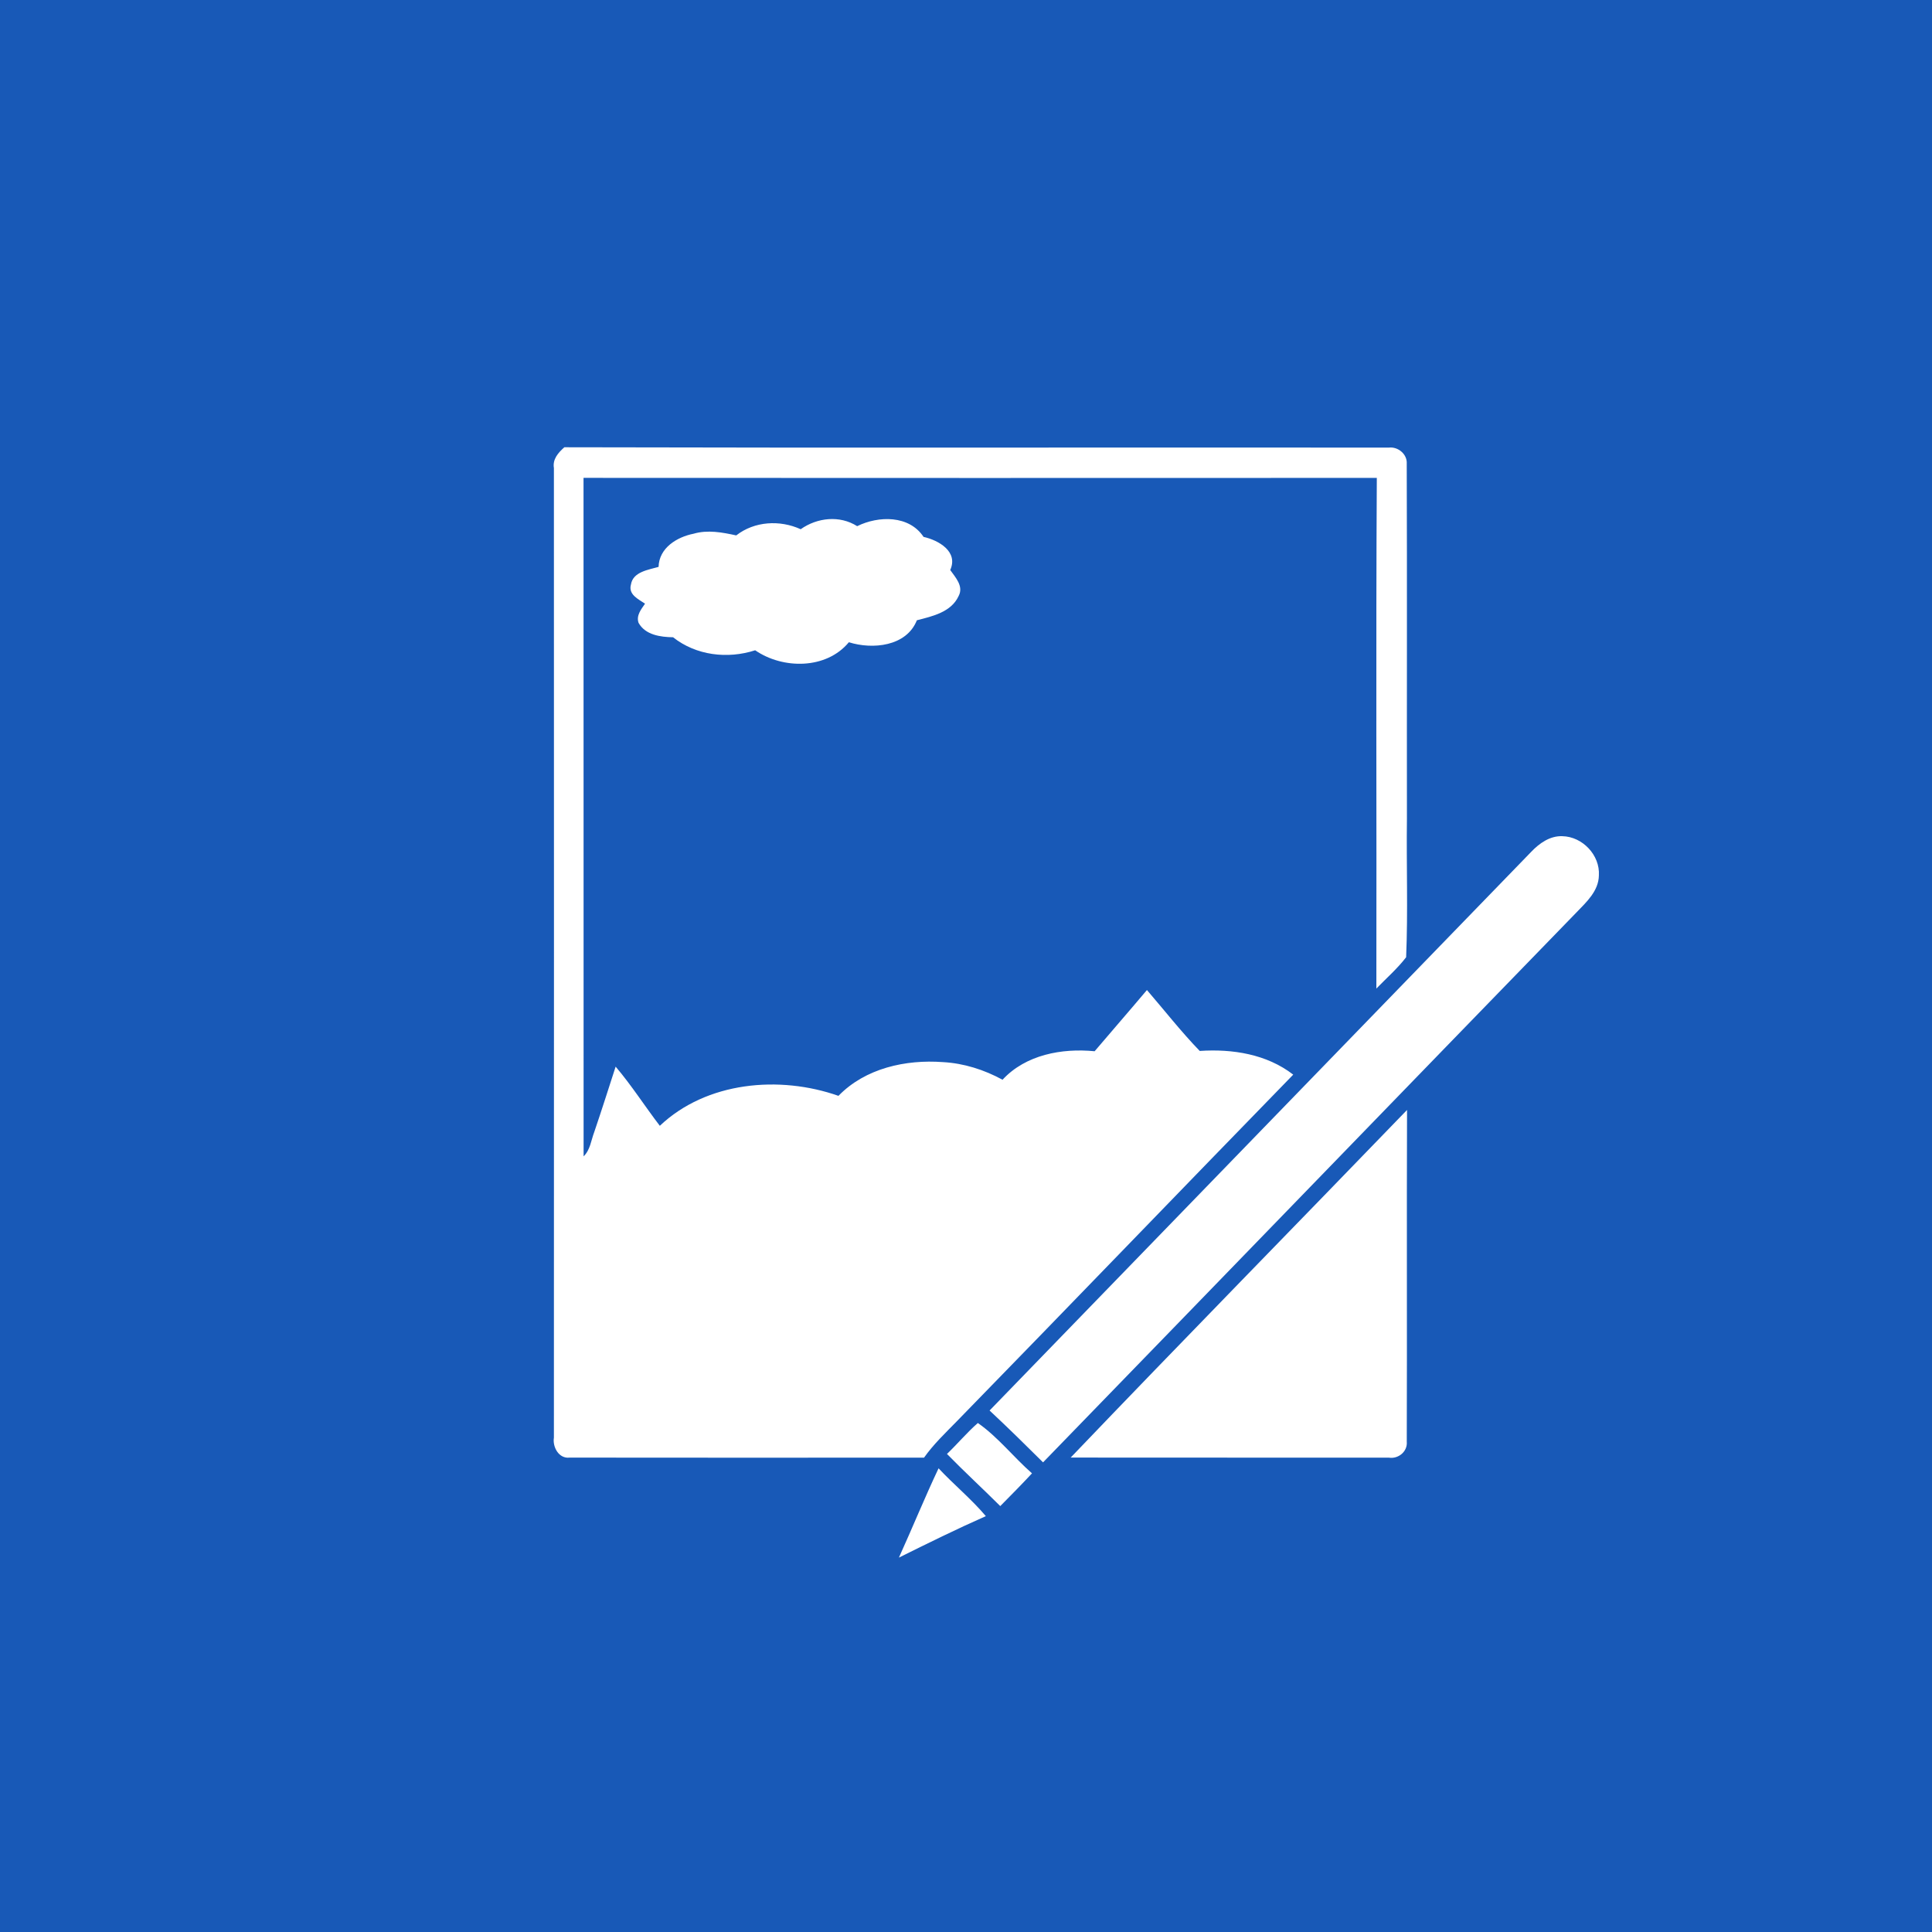 <?xml version="1.0" encoding="UTF-8" ?>
<!DOCTYPE svg PUBLIC "-//W3C//DTD SVG 1.1//EN" "http://www.w3.org/Graphics/SVG/1.1/DTD/svg11.dtd">
<svg width="512pt" height="512pt" viewBox="0 0 512 512" version="1.1" xmlns="http://www.w3.org/2000/svg">
<path fill="#1859b7" opacity="1.00" d=" M 0.00 0.00 L 512.00 0.00 L 512.00 512.00 L 0.00 512.00 L 0.00 0.00 Z" />
<path fill="#ffffff" opacity="1.00" d=" M 146.79 124.03 C 146.39 121.70 147.96 119.94 149.56 118.53 C 222.39 118.72 295.23 118.55 368.06 118.62 C 370.49 118.32 372.97 120.37 372.80 122.89 C 372.91 154.26 372.81 185.64 372.85 217.01 C 372.69 229.23 373.15 241.48 372.64 253.68 C 370.31 256.71 367.40 259.24 364.75 261.98 C 364.84 216.87 364.61 171.76 364.87 126.65 C 294.79 126.67 224.72 126.69 154.64 126.64 C 154.68 186.57 154.63 246.51 154.66 306.44 C 156.43 304.74 156.65 302.17 157.49 299.98 C 159.45 294.23 161.28 288.44 163.15 282.67 C 167.38 287.64 170.89 293.17 174.86 298.35 C 187.25 286.61 206.59 284.92 222.20 290.41 C 229.31 283.09 240.00 280.74 249.88 281.47 C 255.43 281.77 260.81 283.49 265.68 286.14 C 271.82 279.50 281.42 277.74 290.09 278.59 C 294.69 273.17 299.37 267.81 303.95 262.37 C 308.59 267.75 313.00 273.40 317.94 278.51 C 326.59 277.93 335.70 279.35 342.72 284.79 C 312.95 315.35 283.38 346.10 253.59 376.63 C 250.56 379.74 247.39 382.73 244.88 386.29 C 213.57 386.30 182.26 386.33 150.96 386.28 C 148.10 386.63 146.39 383.47 146.79 380.98 C 146.82 295.33 146.81 209.68 146.79 124.03 Z" />
<path fill="#ffffff" opacity="1.00" d=" M 212.19 140.25 C 216.57 137.16 222.52 136.50 227.16 139.44 C 232.82 136.65 240.92 136.49 244.75 142.28 C 248.73 143.17 254.03 146.17 251.82 151.06 C 253.21 153.03 255.42 155.35 254.05 157.94 C 252.10 162.22 247.10 163.32 242.98 164.38 C 240.22 171.32 231.24 172.18 224.96 170.20 C 218.98 177.43 207.47 177.39 200.13 172.33 C 192.82 174.70 184.46 173.72 178.37 168.88 C 175.03 168.83 171.00 168.28 169.22 165.05 C 168.56 163.10 169.92 161.47 170.94 159.98 C 169.16 158.77 166.46 157.57 167.21 154.90 C 167.74 151.52 171.86 151.01 174.53 150.23 C 174.66 145.20 179.38 142.32 183.81 141.44 C 187.54 140.35 191.41 141.08 195.11 141.89 C 199.94 138.11 206.69 137.74 212.19 140.25 Z" />
<path fill="#ffffff" opacity="1.00" d=" M 405.78 225.75 C 407.94 223.48 410.76 221.47 414.04 221.60 C 419.38 221.71 424.05 226.62 423.72 231.99 C 423.66 236.12 420.42 239.06 417.77 241.81 C 370.62 290.35 323.57 339.00 276.42 387.54 C 271.75 382.90 267.06 378.29 262.25 373.80 C 310.11 324.47 357.91 275.08 405.78 225.75 Z" />
<path fill="#ffffff" opacity="1.00" d=" M 283.74 386.27 C 313.27 355.39 343.20 324.89 372.88 294.15 C 372.77 323.45 372.91 352.76 372.81 382.06 C 373.05 384.68 370.56 386.71 368.04 386.29 C 339.94 386.27 311.84 386.31 283.74 386.27 Z" />
<path fill="#ffffff" opacity="1.00" d=" M 259.14 377.11 C 264.47 380.82 268.58 386.15 273.49 390.45 C 270.75 393.40 267.91 396.26 265.08 399.13 C 260.41 394.48 255.56 390.02 250.96 385.31 C 253.75 382.64 256.23 379.66 259.14 377.11 Z" />
<path fill="#ffffff" opacity="1.00" d=" M 238.22 412.78 C 241.79 404.92 245.04 396.92 248.73 389.12 C 252.79 393.46 257.42 397.25 261.26 401.79 C 253.48 405.23 245.84 409.00 238.22 412.78 Z" />
</svg>
